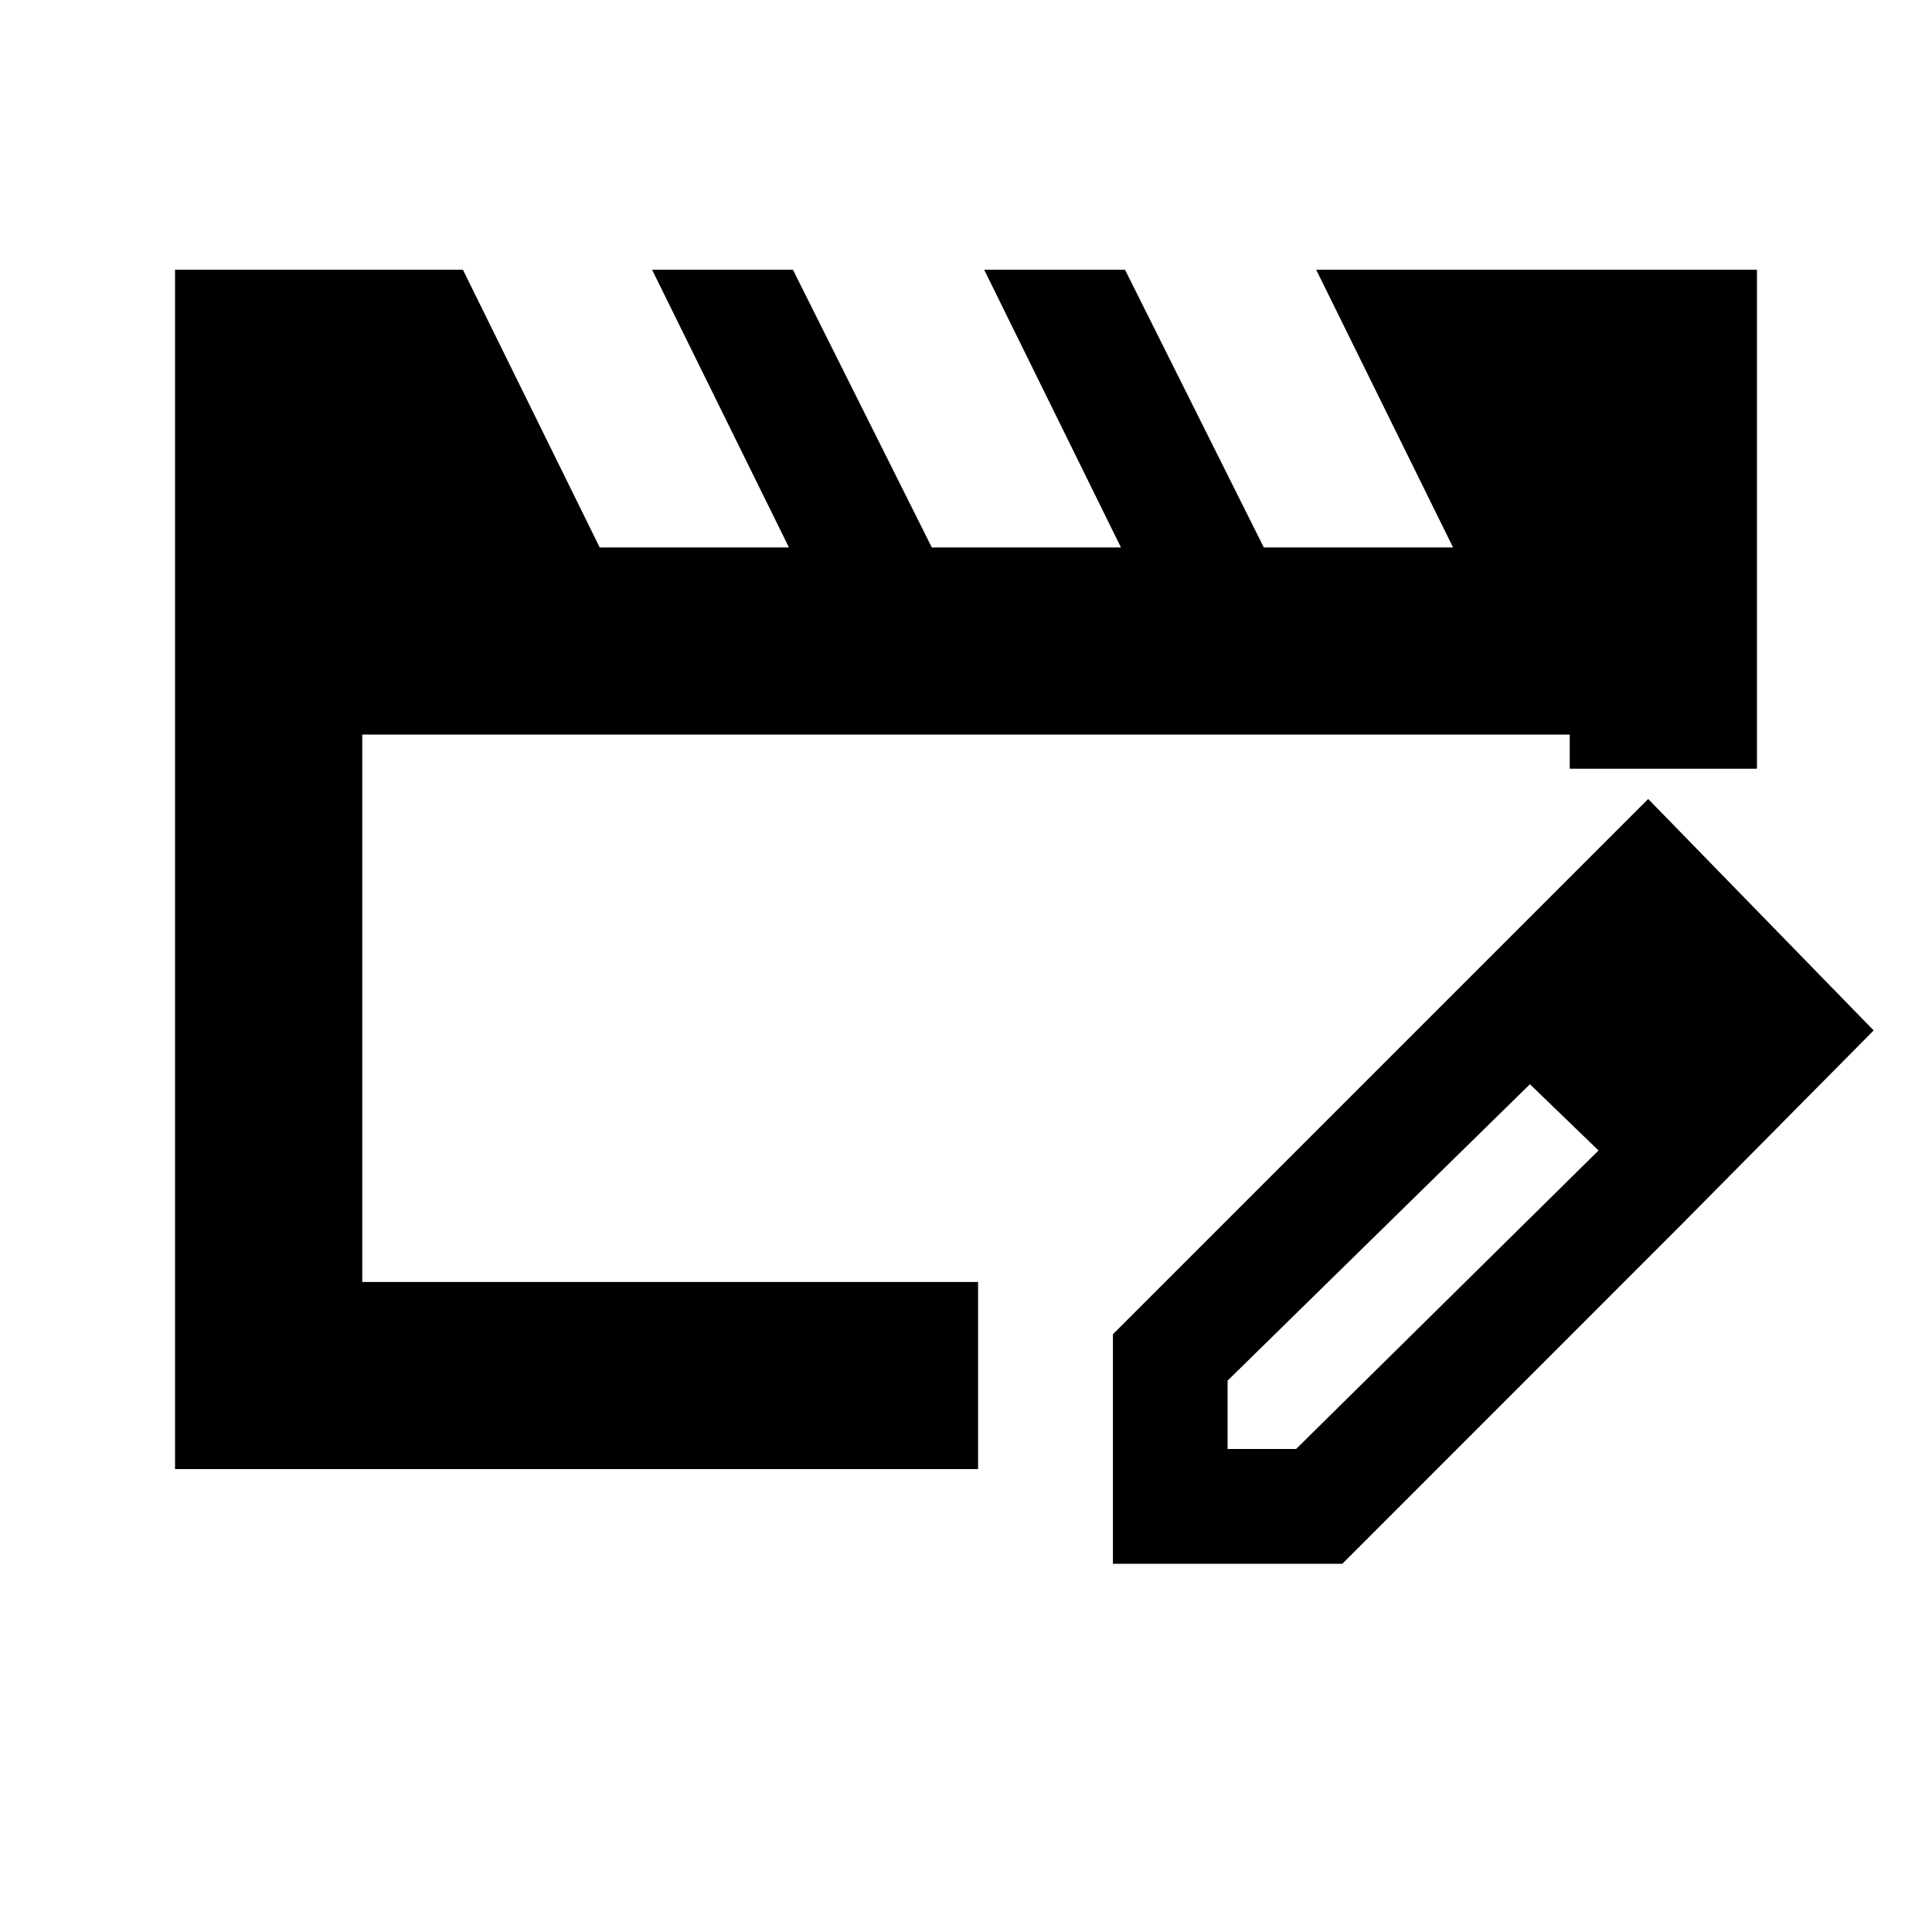 <svg xmlns="http://www.w3.org/2000/svg" height="20" width="20"><path d="M1.812 15.208V2.792h2.98l1.416 2.875h1.959L6.75 2.792h1.458l1.438 2.875h1.958l-1.416-2.875h1.458l1.437 2.875h1.959l-1.417-2.875h4.563v5.166H16.25v-.354H3.75v5.667h6.375v1.937Zm13.146-4.833.896.833-3.146 3.084V15h.709l3.145-3.104.813.812-3.479 3.48h-2.375v-2.376Zm2.417 2.333-2.417-2.333 2.104-2.104 2.334 2.396Z"/></svg>